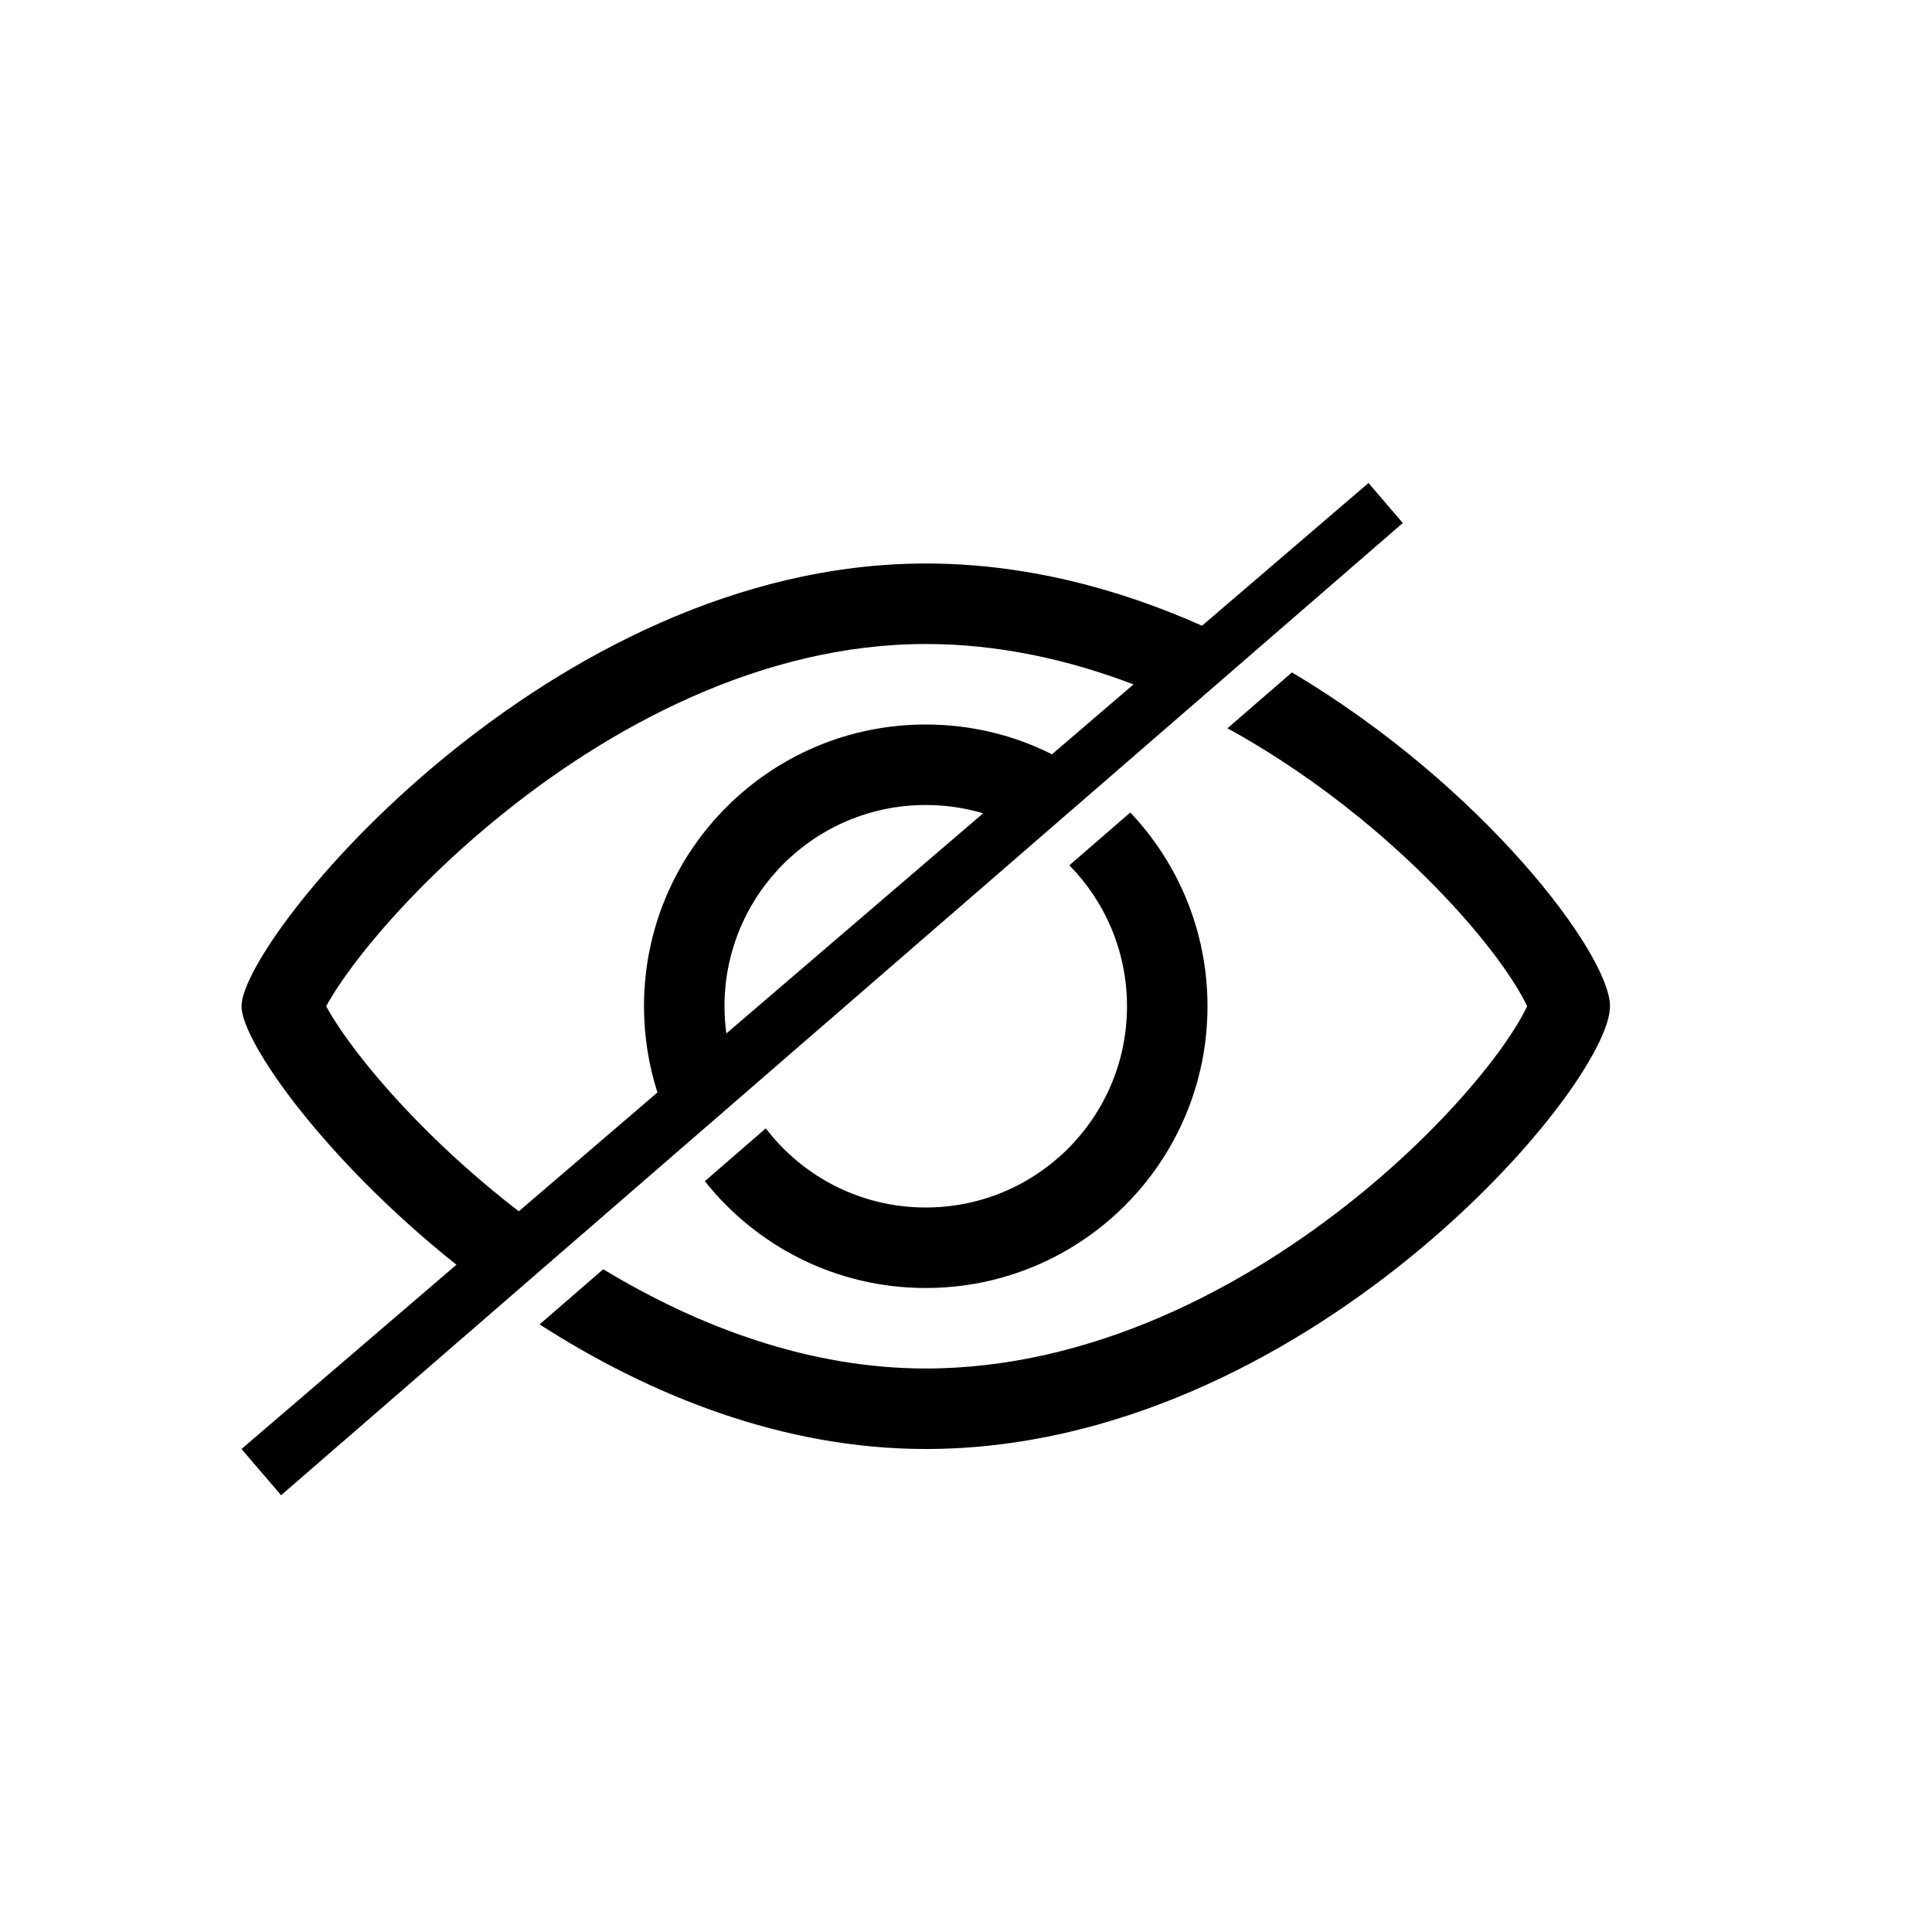 <svg width="24" height="24" viewBox="0 0 24 24" fill="none" xmlns="http://www.w3.org/2000/svg">
<path fill-rule="evenodd" clip-rule="evenodd" d="M3 18L5.67 15.711C4.026 14.402 3 12.936 3 12.5C3 11.661 6.806 7 11.5 7C12.721 7 13.882 7.305 14.932 7.773L17 6L17.426 6.497L3.492 18.574L3 18ZM6.703 16.452C8.068 17.33 9.72 18 11.5 18C16.194 18 20 13.5 20 12.5C20 11.856 18.424 9.763 16.049 8.353L15.248 9.047C15.838 9.371 16.387 9.75 16.88 10.151C17.591 10.729 18.158 11.33 18.538 11.826C18.728 12.075 18.86 12.283 18.939 12.436C18.952 12.461 18.962 12.482 18.971 12.5C18.962 12.518 18.952 12.539 18.939 12.564C18.86 12.717 18.728 12.925 18.538 13.174C18.158 13.67 17.591 14.271 16.88 14.849C15.442 16.017 13.534 17 11.5 17C10.064 17 8.688 16.49 7.494 15.767L6.703 16.452ZM8.756 14.673C9.397 15.482 10.388 16 11.5 16C13.433 16 15 14.433 15 12.5C15 11.568 14.635 10.72 14.041 10.093L13.284 10.749C13.727 11.2 14 11.818 14 12.5C14 13.881 12.881 15 11.5 15C10.69 15 9.97 14.615 9.513 14.017L8.756 14.673ZM6.126 14.793C6.23 14.879 6.336 14.964 6.445 15.047L8.167 13.571C8.059 13.234 8 12.874 8 12.5C8 10.567 9.567 9 11.5 9C12.064 9 12.597 9.133 13.068 9.37L14.081 8.502C13.264 8.19 12.394 8 11.5 8C9.476 8 7.571 9.013 6.126 10.207C5.412 10.796 4.842 11.404 4.458 11.899C4.266 12.147 4.132 12.352 4.052 12.5C4.132 12.648 4.266 12.853 4.458 13.101C4.842 13.596 5.412 14.204 6.126 14.793ZM11.5 10C11.748 10 11.987 10.036 12.213 10.103L9.023 12.838C9.008 12.727 9 12.614 9 12.5C9 11.119 10.119 10 11.5 10ZM3.981 12.351C3.981 12.351 3.982 12.354 3.984 12.358C3.982 12.353 3.981 12.351 3.981 12.351ZM3.981 12.649C3.981 12.649 3.982 12.647 3.984 12.642C3.982 12.646 3.981 12.649 3.981 12.649Z" fill="black"/>
</svg>
